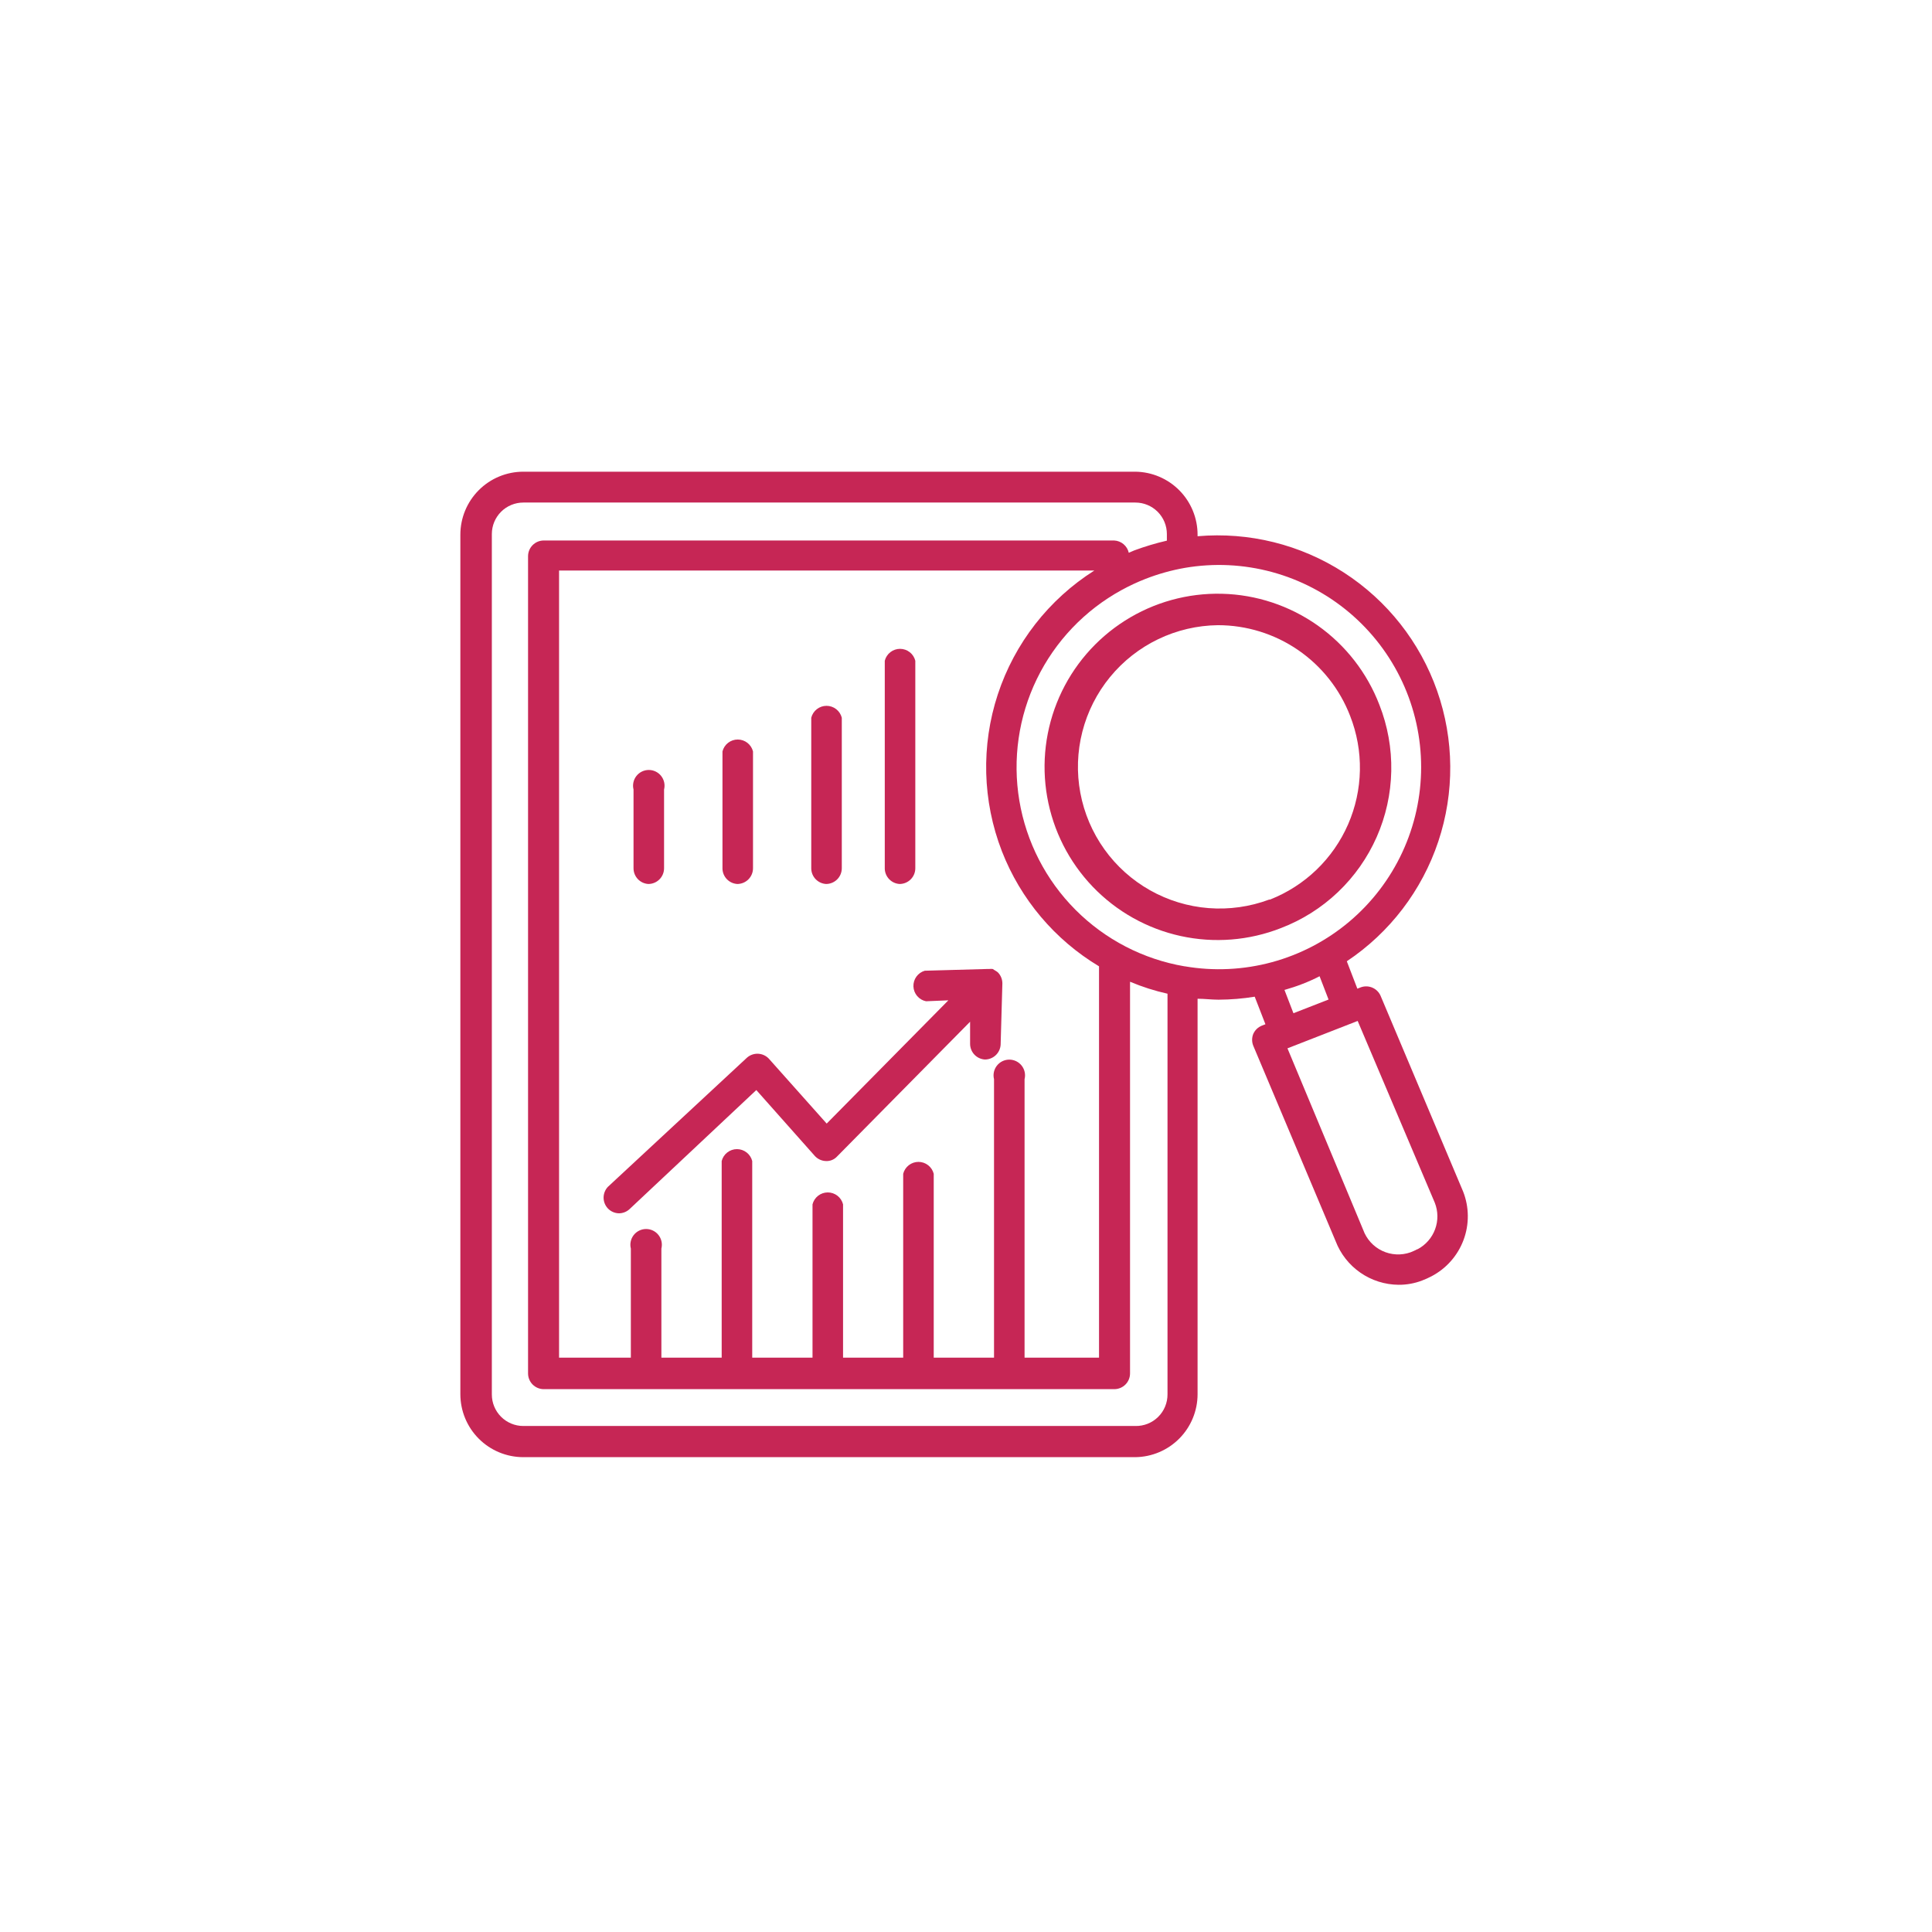 <svg width="512" height="512" viewBox="0 0 512 512" fill="none" xmlns="http://www.w3.org/2000/svg">
<rect width="512" height="512" fill=""/>
<g clip-path="url(#clip0_18_20)">
<path d="M365.554 186.789C362.297 178.301 356.592 170.972 349.163 165.731C341.735 160.491 332.917 157.574 323.828 157.353C314.739 157.131 305.789 159.614 298.114 164.487C290.439 169.359 284.384 176.402 280.717 184.721C277.05 193.04 275.937 202.261 277.519 211.214C279.1 220.166 283.306 228.448 289.601 235.007C295.896 241.566 303.998 246.107 312.878 248.055C321.759 250.003 331.017 249.269 339.48 245.946C345.093 243.796 350.224 240.555 354.577 236.411C358.931 232.267 362.42 227.301 364.845 221.801C367.269 216.301 368.58 210.376 368.701 204.366C368.823 198.357 367.753 192.383 365.554 186.789ZM336.351 238.395C331.22 240.312 325.733 241.084 320.273 240.656C314.812 240.227 309.512 238.61 304.743 235.916C299.974 233.223 295.853 229.518 292.667 225.063C289.481 220.608 287.309 215.51 286.302 210.126C285.295 204.743 285.478 199.204 286.838 193.899C288.198 188.594 290.703 183.65 294.176 179.415C297.649 175.18 302.006 171.756 306.942 169.383C311.878 167.01 317.274 165.746 322.751 165.68C330.335 165.677 337.743 167.971 343.999 172.26C350.254 176.55 355.064 182.633 357.794 189.71C359.598 194.3 360.48 199.202 360.389 204.134C360.298 209.065 359.236 213.931 357.264 218.452C355.292 222.973 352.449 227.062 348.896 230.484C345.344 233.906 341.151 236.594 336.56 238.395H336.351Z" fill="#C62655"/>
<path d="M387.748 315.784L365.846 263.844C365.415 262.896 364.645 262.144 363.688 261.735C362.731 261.326 361.656 261.289 360.673 261.633L359.713 262.008L356.918 254.749C368.298 247.155 376.827 235.991 381.16 223.015C385.494 210.039 385.387 195.989 380.854 183.081C376.322 170.173 367.623 159.141 356.129 151.722C344.634 144.304 330.998 140.921 317.369 142.108V141.691C317.369 137.301 315.64 133.088 312.555 129.965C309.471 126.841 305.28 125.059 300.89 125.004H138.688C134.262 125.004 130.017 126.762 126.888 129.891C123.758 133.021 122 137.265 122 141.691V369.476C122 373.901 123.758 378.146 126.888 381.275C130.017 384.405 134.262 386.163 138.688 386.163H300.89C305.28 386.108 309.471 384.326 312.555 381.202C315.64 378.079 317.369 373.866 317.369 369.476V264.678C319.205 264.678 321.082 264.928 322.917 264.928C326.132 264.915 329.34 264.65 332.513 264.136L335.35 271.437L334.39 271.812C333.386 272.216 332.579 272.994 332.137 273.981C331.72 274.997 331.72 276.136 332.137 277.152L353.956 328.925C355.255 332.305 357.542 335.214 360.518 337.276C363.495 339.337 367.023 340.454 370.644 340.481C372.768 340.497 374.876 340.115 376.86 339.355C377.716 339.03 378.552 338.654 379.363 338.228C383.281 336.178 386.305 332.754 387.852 328.611C389.4 324.469 389.363 319.9 387.748 315.784ZM300.89 377.903H138.688C136.475 377.903 134.352 377.024 132.788 375.459C131.223 373.894 130.344 371.772 130.344 369.559V141.524C130.344 139.311 131.223 137.189 132.788 135.624C134.352 134.06 136.475 133.181 138.688 133.181H300.89C303.103 133.181 305.225 134.06 306.79 135.624C308.355 137.189 309.234 139.311 309.234 141.524V143.277C306.303 143.954 303.419 144.818 300.598 145.863L299.138 146.489C298.937 145.596 298.449 144.794 297.748 144.206C297.047 143.618 296.172 143.277 295.258 143.235H144.111C143.004 143.235 141.943 143.674 141.161 144.457C140.379 145.239 139.939 146.3 139.939 147.407V363.969C139.939 365.075 140.379 366.136 141.161 366.919C141.943 367.701 143.004 368.141 144.111 368.141H295.3C296.406 368.141 297.467 367.701 298.25 366.919C299.032 366.136 299.472 365.075 299.472 363.969V260.172C302.68 261.523 306.003 262.584 309.401 263.343V369.476C309.412 370.593 309.199 371.7 308.774 372.733C308.35 373.766 307.722 374.704 306.928 375.49C306.134 376.276 305.191 376.894 304.154 377.309C303.117 377.723 302.007 377.925 300.89 377.903ZM265.513 225.588C270.475 238.325 279.529 249.053 291.253 256.084V359.797H271.52V285.996C271.674 285.381 271.686 284.739 271.555 284.119C271.424 283.498 271.152 282.916 270.762 282.416C270.372 281.916 269.873 281.511 269.303 281.233C268.733 280.955 268.107 280.81 267.473 280.81C266.839 280.81 266.213 280.955 265.643 281.233C265.073 281.511 264.574 281.916 264.184 282.416C263.794 282.916 263.523 283.498 263.392 284.119C263.26 284.739 263.272 285.381 263.427 285.996V359.797H247.448V311.069C247.222 310.167 246.701 309.367 245.968 308.795C245.235 308.222 244.332 307.912 243.402 307.912C242.472 307.912 241.568 308.222 240.835 308.795C240.102 309.367 239.581 310.167 239.355 311.069V359.797H223.418V319.163C223.192 318.261 222.671 317.46 221.938 316.888C221.205 316.316 220.302 316.005 219.372 316.005C218.442 316.005 217.538 316.316 216.805 316.888C216.072 317.46 215.551 318.261 215.325 319.163V359.797H199.347V307.69C199.12 306.788 198.599 305.987 197.866 305.415C197.133 304.843 196.23 304.532 195.3 304.532C194.37 304.532 193.467 304.843 192.733 305.415C192 305.987 191.479 306.788 191.253 307.69V359.797H175.275V330.886C175.429 330.271 175.441 329.628 175.31 329.008C175.178 328.387 174.907 327.805 174.517 327.305C174.127 326.805 173.628 326.401 173.058 326.122C172.488 325.844 171.862 325.7 171.228 325.7C170.594 325.7 169.968 325.844 169.398 326.122C168.828 326.401 168.329 326.805 167.939 327.305C167.549 327.805 167.278 328.387 167.147 329.008C167.015 329.628 167.027 330.271 167.181 330.886V359.797H148.158V151.203H290.001C277.936 158.847 268.899 170.442 264.432 184.009C259.966 197.575 260.348 212.271 265.513 225.588ZM313.906 256.084C302.953 254.212 292.855 248.977 285.011 241.106C277.168 233.236 271.969 223.119 270.134 212.16C268.3 201.2 269.922 189.942 274.775 179.946C279.629 169.95 287.472 161.713 297.219 156.376C299.267 155.253 301.385 154.264 303.56 153.414C306.931 152.098 310.425 151.12 313.99 150.494C321.679 149.174 329.563 149.55 337.092 151.595C344.62 153.64 351.611 157.305 357.576 162.333C363.541 167.362 368.335 173.632 371.624 180.706C374.913 187.78 376.617 195.488 376.617 203.289C376.617 211.09 374.913 218.798 371.624 225.872C368.335 232.946 363.541 239.216 357.576 244.245C351.611 249.273 344.62 252.938 337.092 254.983C329.563 257.028 321.679 257.404 313.99 256.084H313.906ZM340.398 262.342C341.983 261.883 343.568 261.382 345.154 260.757C346.706 260.161 348.225 259.478 349.701 258.712L352.079 264.887L342.776 268.516L340.398 262.342ZM375.608 331.053C375.015 331.37 374.402 331.649 373.773 331.887C371.321 332.744 368.631 332.598 366.287 331.481C363.943 330.363 362.135 328.365 361.257 325.921L341.19 277.82L359.797 270.56L380.239 318.746C381.126 320.997 381.153 323.497 380.314 325.767C379.475 328.037 377.83 329.919 375.692 331.053H375.608Z" fill="#C62655"/>
<path d="M171.812 234.265C172.919 234.265 173.98 233.826 174.762 233.043C175.545 232.261 175.984 231.2 175.984 230.093V209.234C176.138 208.619 176.15 207.977 176.019 207.356C175.888 206.736 175.617 206.153 175.226 205.653C174.836 205.153 174.337 204.749 173.767 204.471C173.197 204.192 172.572 204.048 171.937 204.048C171.303 204.048 170.677 204.192 170.107 204.471C169.537 204.749 169.038 205.153 168.648 205.653C168.258 206.153 167.987 206.736 167.856 207.356C167.725 207.977 167.736 208.619 167.891 209.234V230.093C167.889 231.158 168.294 232.183 169.023 232.958C169.752 233.734 170.75 234.201 171.812 234.265Z" fill="#C62655"/>
<path d="M218.913 234.265C220.019 234.265 221.08 233.826 221.863 233.043C222.645 232.261 223.085 231.2 223.085 230.093V190.21C222.858 189.308 222.337 188.507 221.604 187.935C220.871 187.363 219.968 187.052 219.038 187.052C218.108 187.052 217.205 187.363 216.471 187.935C215.738 188.507 215.217 189.308 214.991 190.21V230.218C215.021 231.261 215.439 232.255 216.165 233.004C216.891 233.753 217.871 234.203 218.913 234.265Z" fill="#C62655"/>
<path d="M195.383 234.265C196.49 234.265 197.551 233.826 198.333 233.043C199.116 232.261 199.555 231.2 199.555 230.093V199.138C199.329 198.236 198.808 197.435 198.075 196.863C197.342 196.291 196.438 195.98 195.508 195.98C194.578 195.98 193.675 196.291 192.942 196.863C192.209 197.435 191.688 198.236 191.462 199.138V230.218C191.491 231.261 191.91 232.255 192.636 233.004C193.362 233.753 194.342 234.203 195.383 234.265Z" fill="#C62655"/>
<path d="M238.395 234.265C239.502 234.265 240.563 233.826 241.345 233.043C242.128 232.261 242.567 231.2 242.567 230.093V175.108C242.341 174.206 241.82 173.405 241.087 172.833C240.354 172.261 239.45 171.95 238.52 171.95C237.591 171.95 236.687 172.261 235.954 172.833C235.221 173.405 234.7 174.206 234.474 175.108V230.218C234.503 231.261 234.922 232.255 235.648 233.004C236.374 233.753 237.354 234.203 238.395 234.265Z" fill="#C62655"/>
<path d="M245.07 257.252C244.175 257.513 243.393 258.066 242.849 258.823C242.305 259.58 242.03 260.498 242.068 261.43C242.107 262.361 242.456 263.253 243.061 263.963C243.665 264.673 244.49 265.16 245.404 265.346L251.328 265.095L219.08 297.761L203.727 280.531C202.984 279.757 201.971 279.299 200.899 279.252C199.826 279.206 198.777 279.574 197.97 280.281L161.09 314.532C160.363 315.306 159.958 316.328 159.958 317.39C159.958 318.452 160.363 319.474 161.09 320.247C161.473 320.649 161.933 320.971 162.441 321.193C162.95 321.415 163.498 321.533 164.052 321.541C165.072 321.528 166.052 321.142 166.806 320.456L200.431 288.875L215.951 306.355C216.325 306.76 216.776 307.086 217.277 307.315C217.778 307.544 218.32 307.672 218.871 307.69C219.423 307.719 219.975 307.626 220.487 307.417C220.999 307.207 221.459 306.888 221.833 306.48L257.085 270.769V276.61C257.083 277.674 257.488 278.699 258.217 279.475C258.946 280.25 259.944 280.718 261.007 280.782C262.071 280.783 263.096 280.378 263.872 279.649C264.647 278.92 265.115 277.922 265.179 276.86L265.638 260.673C265.646 260.117 265.544 259.565 265.336 259.049C265.128 258.533 264.819 258.064 264.428 257.669C264.194 257.479 263.943 257.311 263.677 257.169C263.492 257.029 263.297 256.903 263.093 256.793C262.774 256.754 262.452 256.754 262.133 256.793H261.549L245.07 257.252Z" fill="#C62655"/>
</g>
<defs>
<clipPath id="clip0_18_20">
<rect width="267" height="267" fill="white" transform="translate(122 122)"/>
</clipPath>
</defs>
</svg>
